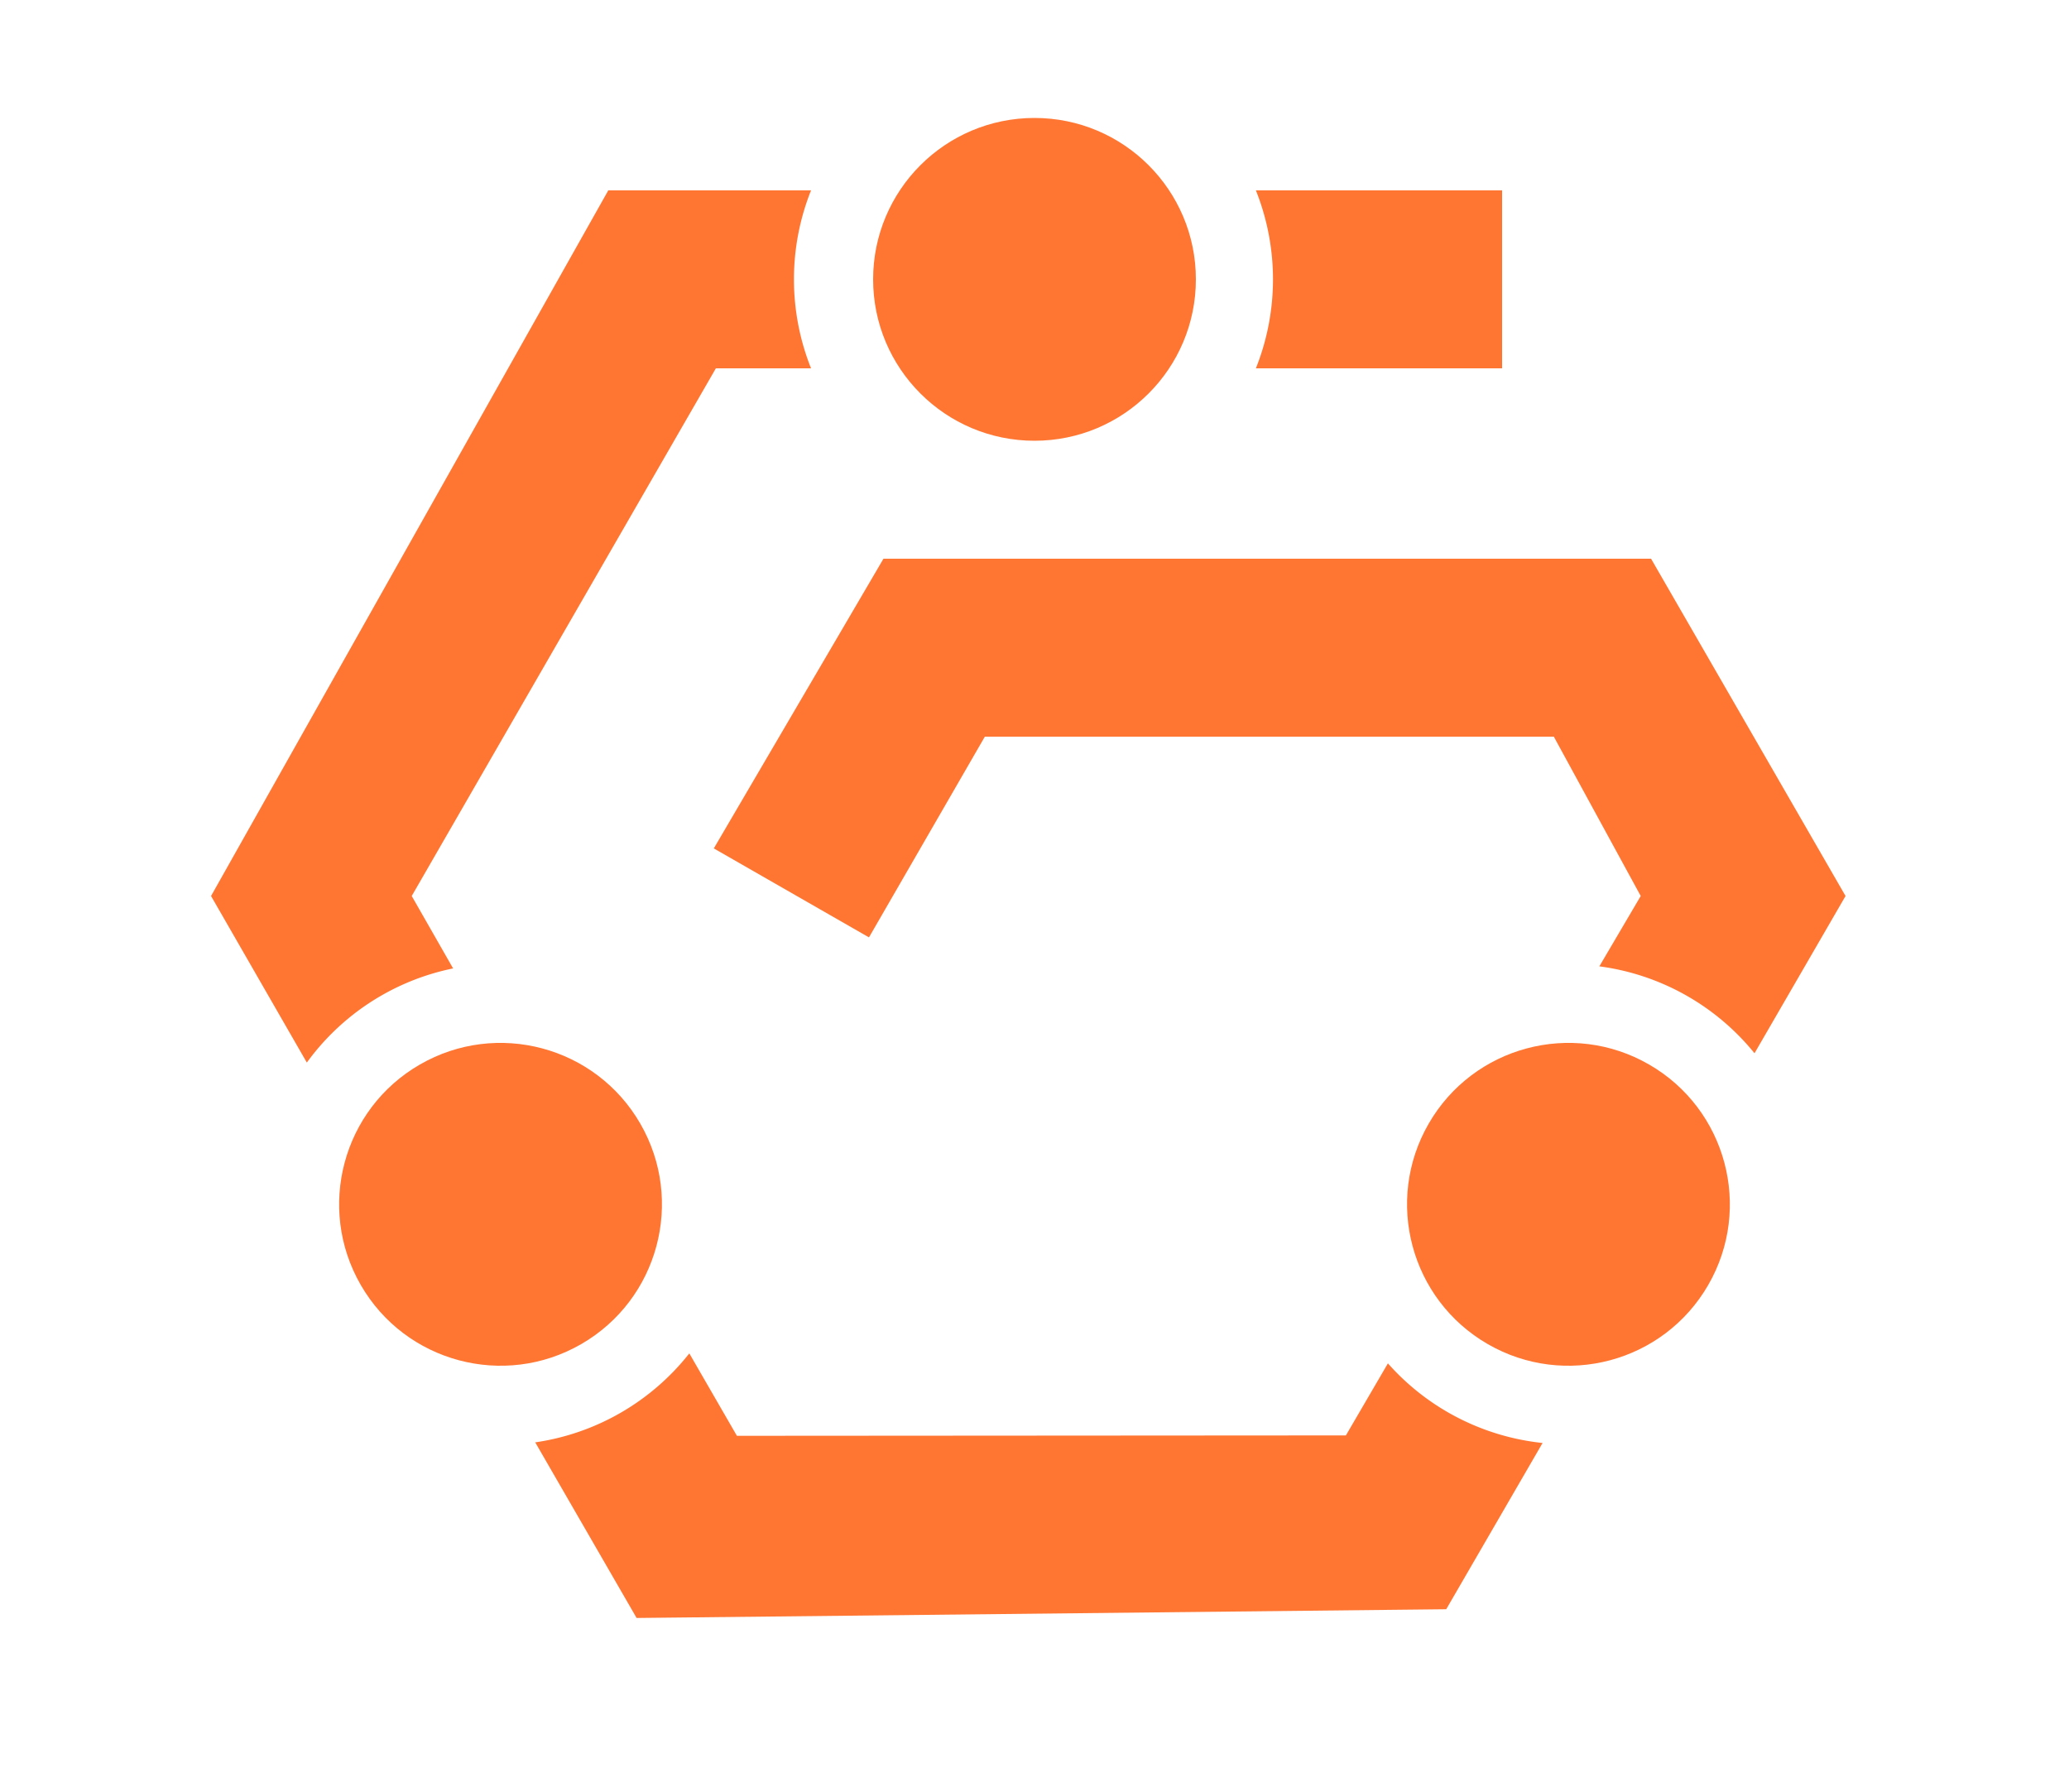 <svg xmlns="http://www.w3.org/2000/svg"
    viewBox="0 0 1000 866"
    xmlns:cc="http://creativecommons.org/ns#"
    xmlns:xlink="http://www.w3.org/1999/xlink"
>
<style>
* {
    fill: #ff7633;
}
</style>

<!--Outmost tail-->
<path d="
    m   607,92
        119,0
        0,86
        -119,0
    a   116,116 0 0 0 0,-86
    z"
/>

<!--NW trail-->
<path id="w" d="
    m   102,433
        192,-341
        98,0
    a   116,116 0 0 0 0,86
    l    -46,0
        -147,255
        20,35
    a   116,116 0 0 0 -70.7,45.5
    z"
/>

<!--S trail-->
<use xlink:href="#w"
    transform="rotate(-120, 500, 433)"
/>

<!--Center trail-->
<path d="
    m   793,433
        -20,34
    a   116,116 0 0 1 75,42
    l   44,-76
        -94,-163
        -371,0
        -82,140
        75,43
        56,-97
        275,0
    z"
/>
<!--N Orb-->
<circle id="c"
    cx="500" cy="135" r="78"
/>

<!--SE Orb-->
<use xlink:href="#c"
    transform="rotate(120, 500, 433)"
/>

<!--SW Orb-->
<use xlink:href="#c"
    transform="rotate(240, 500, 433)"
/>

</svg>